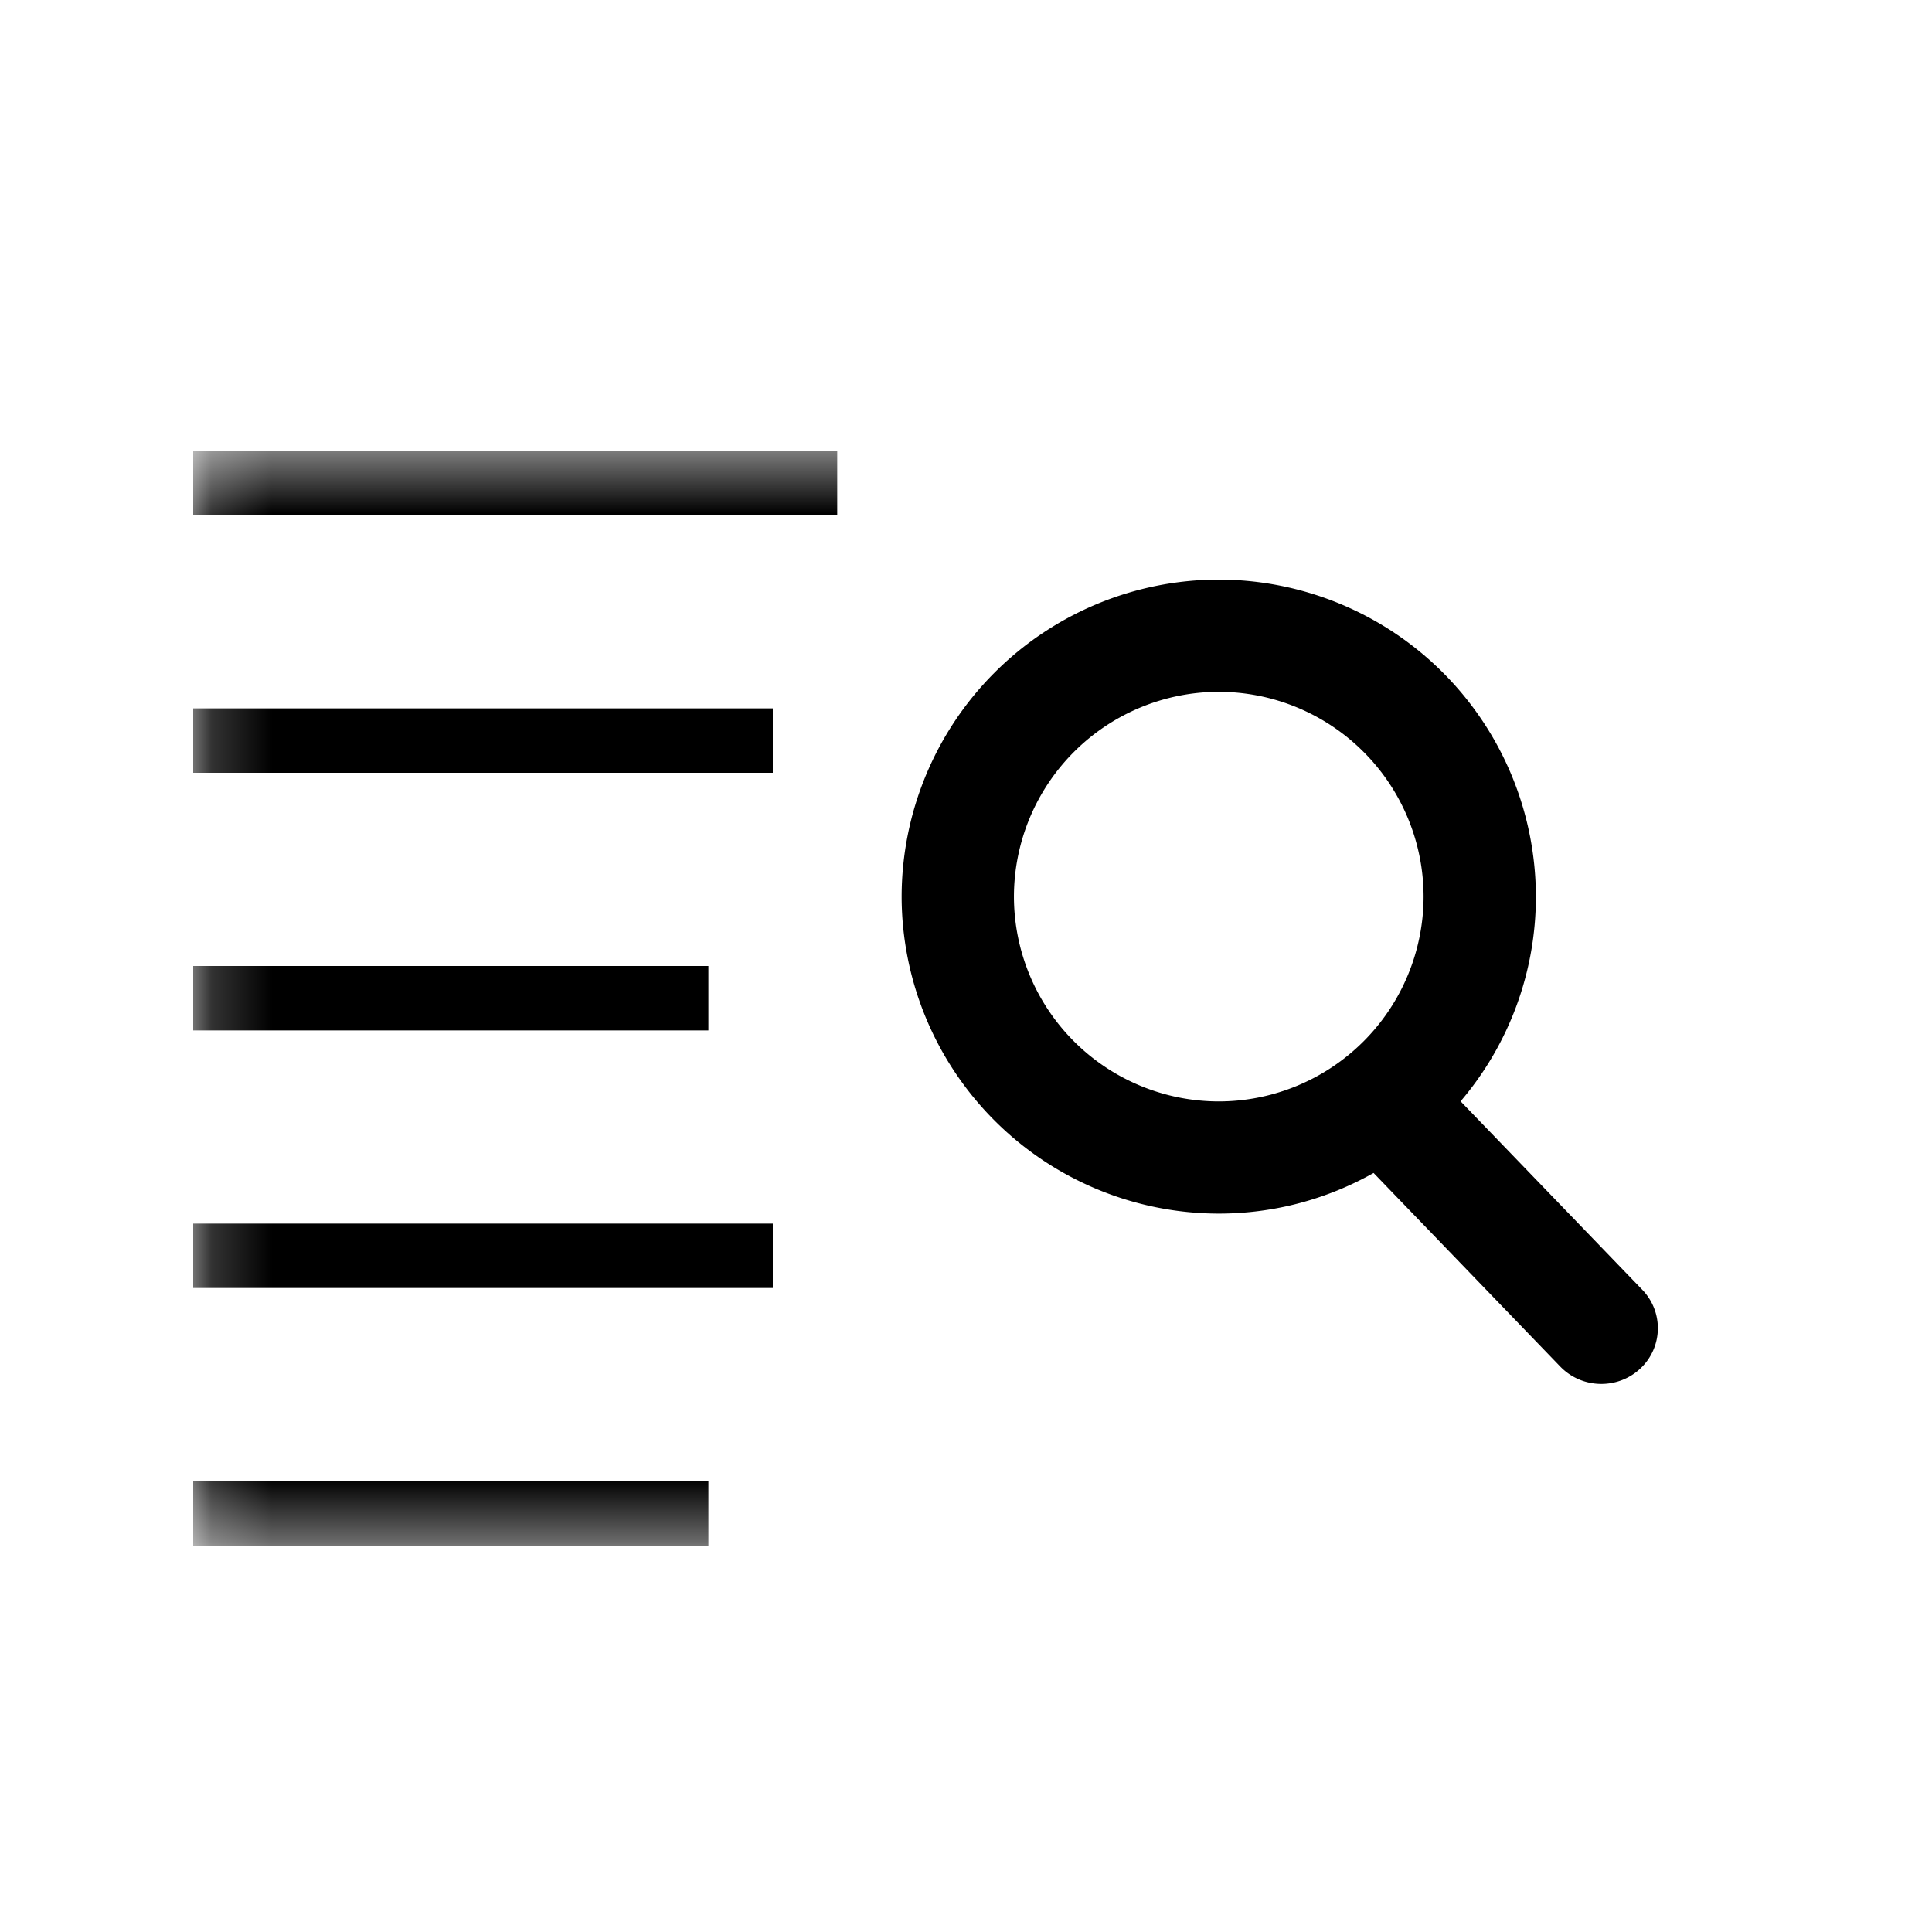 <svg id="picker" xmlns="http://www.w3.org/2000/svg" width="32" height="32"><path fill-rule="evenodd" d="M16.794 14.851a3.396 3.396 0 0 1 3.392-3.392 3.395 3.395 0 0 1 3.393 3.392 3.396 3.396 0 0 1-3.393 3.392 3.396 3.396 0 0 1-3.392-3.392m10.408 6.512-3.01-3.122a5.22 5.22 0 0 0 1.247-3.39A5.258 5.258 0 0 0 20.186 9.6a5.257 5.257 0 0 0-5.252 5.251 5.258 5.258 0 0 0 5.252 5.25c.932 0 1.807-.246 2.565-.673l3.093 3.208c.361.372.96.383 1.334.023a.915.915 0 0 0 .024-1.296" clip-rule="evenodd"/><mask id="a" width="25" height="19" x="3" y="7" maskUnits="userSpaceOnUse" style="mask-type:luminance"><path fill-rule="evenodd" d="M3.2 25.6h24.26V7.467H3.2V25.6Z" clip-rule="evenodd"/></mask><g fill-rule="evenodd" clip-rule="evenodd" mask="url(#a)"><path d="M3.2 17.067h8.533V16H3.2v1.067ZM3.2 12.8h9.6v-1.067H3.2V12.8ZM3.2 8.533h10.667V7.467H3.2v1.066ZM3.2 21.333h9.6v-1.066H3.2v1.066ZM3.2 25.6h8.533v-1.067H3.2V25.6Z"/></g></svg>
